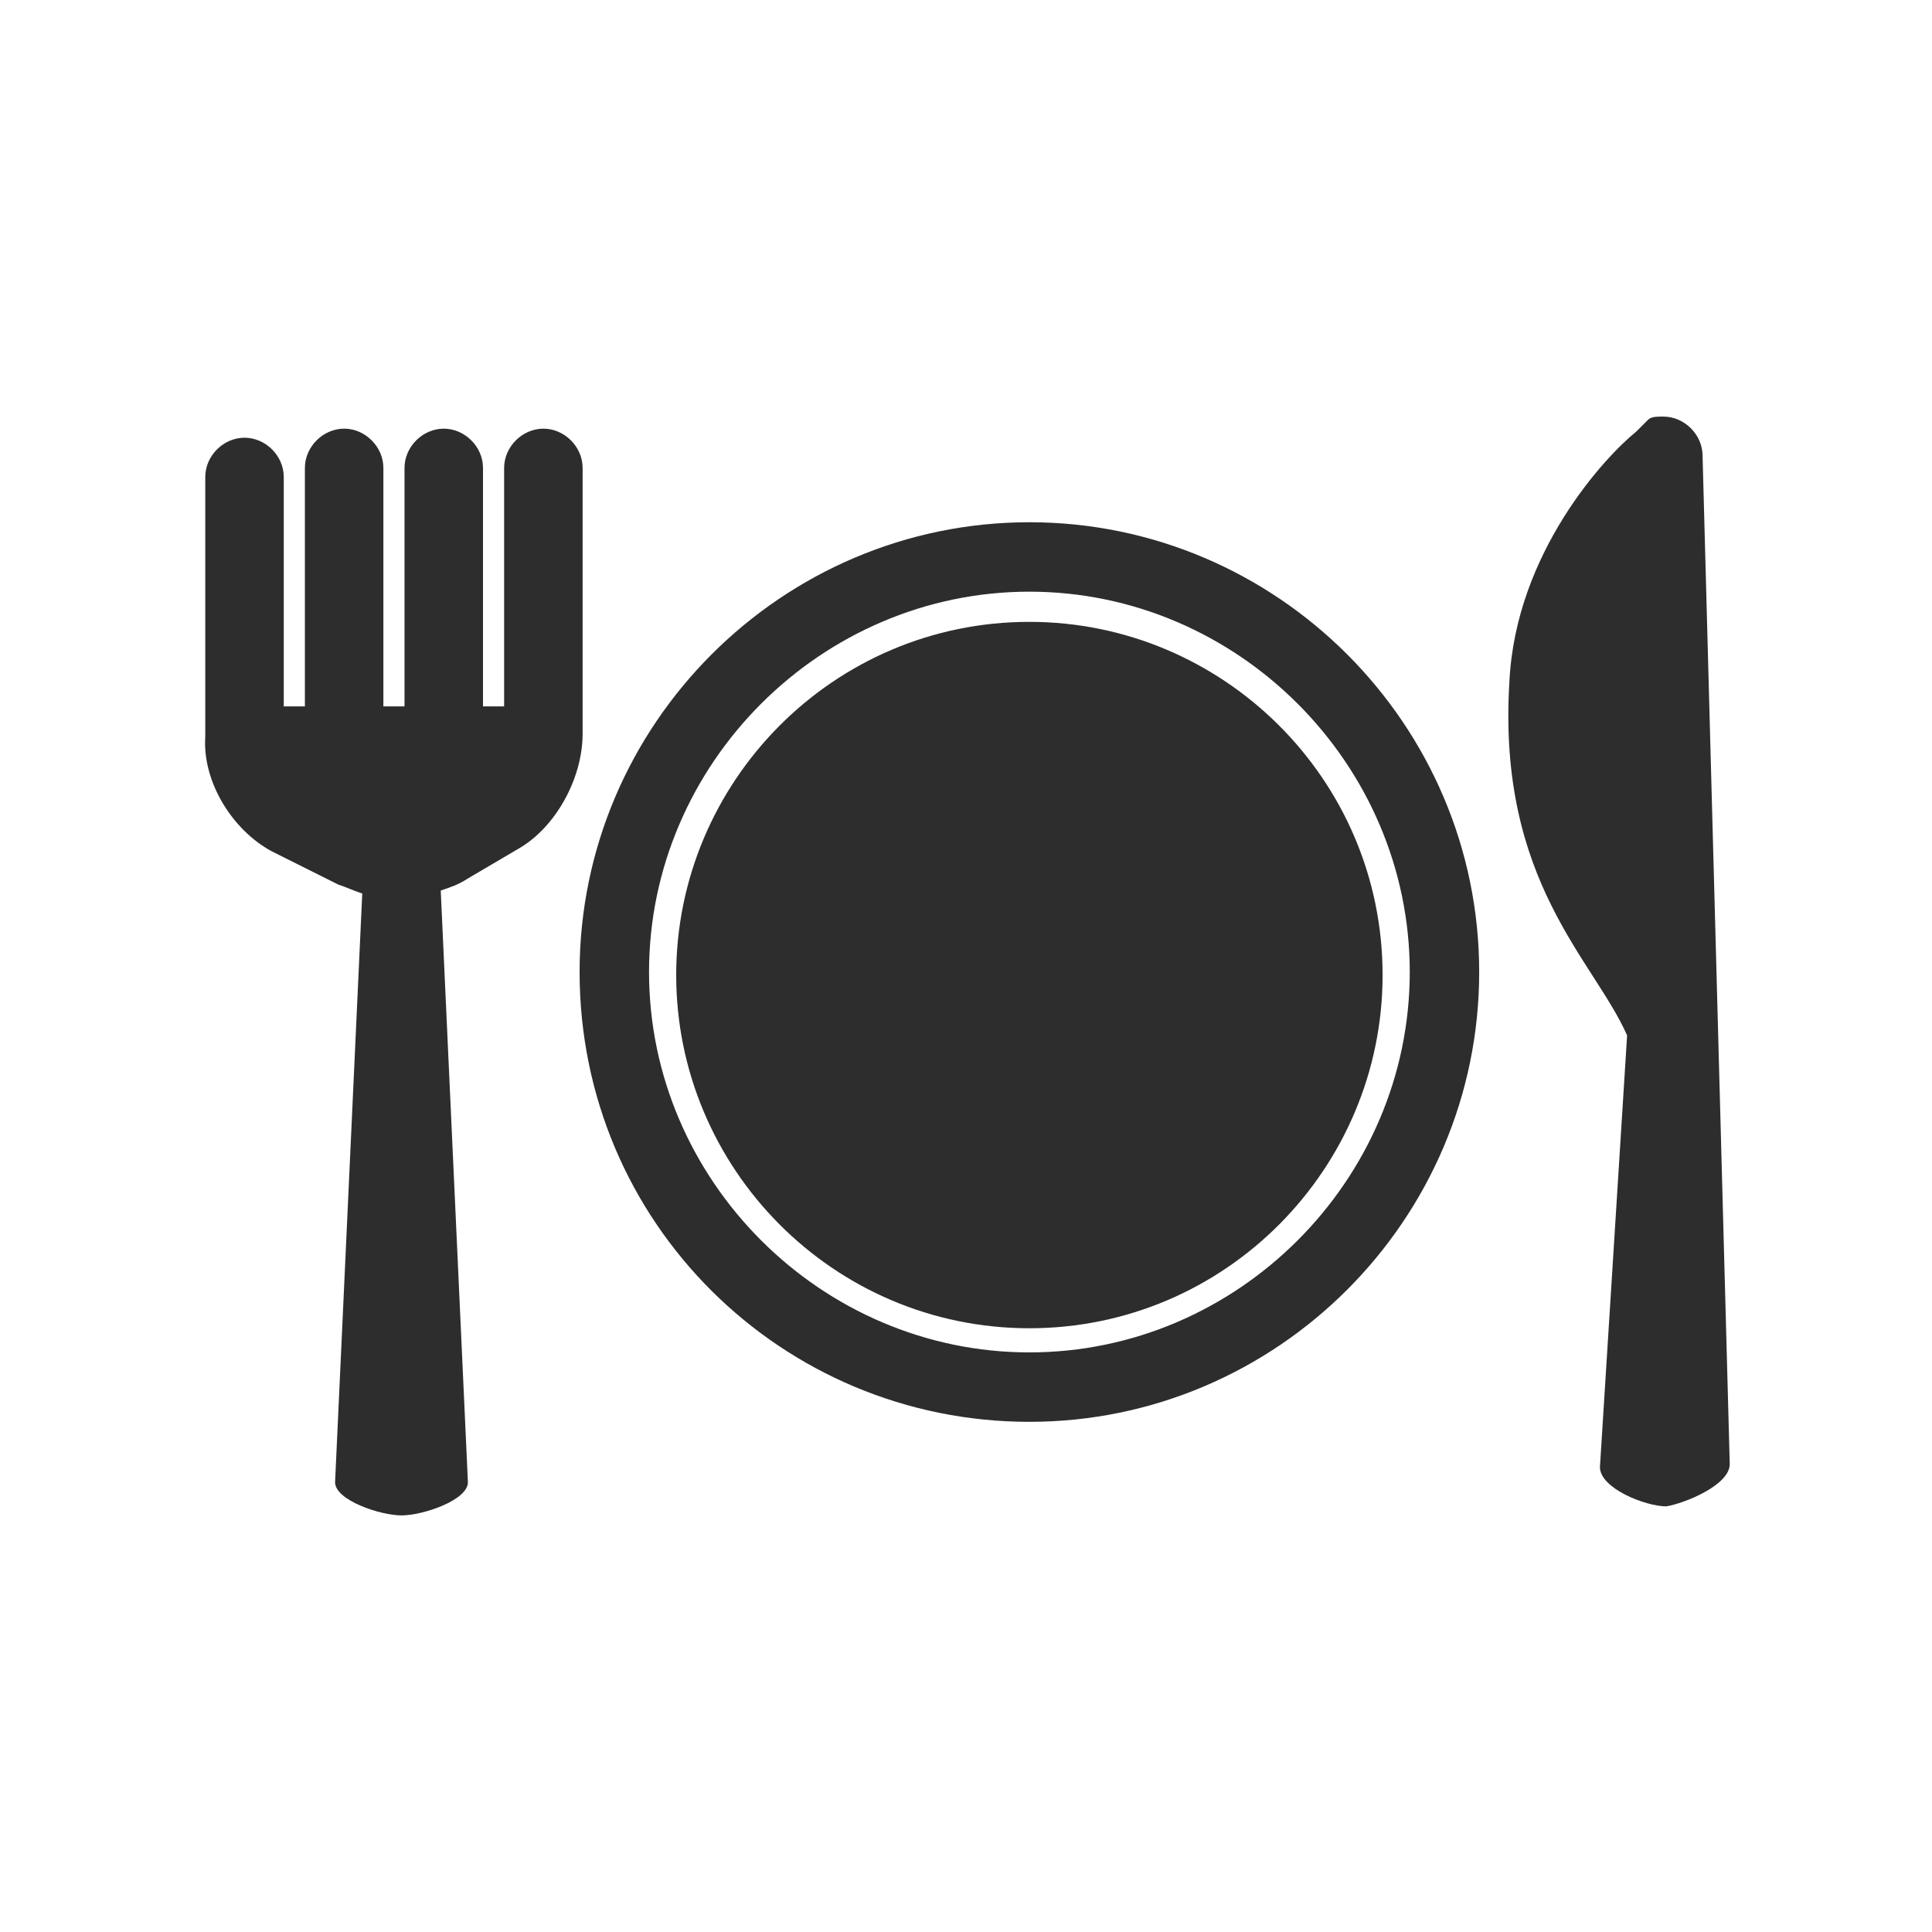 <?xml version="1.0" encoding="utf-8"?>
<!-- Generator: Adobe Illustrator 18.1.1, SVG Export Plug-In . SVG Version: 6.00 Build 0)  -->
<svg version="1.1" id="Capa_1" xmlns="http://www.w3.org/2000/svg" xmlns:xlink="http://www.w3.org/1999/xlink" x="0px" y="0px"
	 viewBox="-273 365 64 64" enable-background="new -273 365 64 64" xml:space="preserve">
<g>
	<path fill="#2D2D2D" d="M-238.9,409c6.5,0,11.7-5.3,11.7-11.7c0-6.5-5.3-11.7-11.7-11.7c-6.5,0-11.7,5.3-11.7,11.7
		C-250.6,403.7-245.4,409-238.9,409z"/>
	<path fill="#2D2D2D" d="M-238.9,412.1c8.2,0,14.9-6.7,14.9-14.9c0-8.2-6.7-14.9-14.9-14.9s-14.9,6.7-14.9,14.9
		C-253.8,405.5-247.1,412.1-238.9,412.1z M-238.9,384.6c6.9,0,12.6,5.7,12.6,12.6s-5.7,12.6-12.6,12.6s-12.6-5.7-12.6-12.6
		S-245.8,384.6-238.9,384.6z"/>
	<path fill="#2D2D2D" d="M-215.7,413.5l-0.9-33.4c0-0.7-0.6-1.3-1.3-1.3c-0.2,0-0.4,0-0.5,0.1v0c0,0,0,0-0.1,0.1
		c-0.1,0.1-0.2,0.2-0.3,0.3c-1,0.8-4,4-4.2,8.3c-0.4,6.6,2.8,9.2,3.9,11.7l-0.9,14.3c0,0.7,1.5,1.3,2.2,1.3
		C-217.2,414.8-215.7,414.2-215.7,413.5z"/>
	<path fill="#2D2D2D" d="M-264,393.2l2.2,1.1c0.3,0.1,0.5,0.2,0.8,0.3l-0.9,19.5c0,0.6,1.5,1.1,2.2,1.1s2.2-0.5,2.2-1.1l-0.9-19.6
		c0.3-0.1,0.6-0.2,0.9-0.4l1.7-1c1.2-0.7,2.1-2.3,2.1-3.8v-8.8c0-0.7-0.6-1.3-1.3-1.3c-0.7,0-1.3,0.6-1.3,1.3v7.9h-0.7v-7.9
		c0-0.7-0.6-1.3-1.3-1.3s-1.3,0.6-1.3,1.3v7.9h-0.7v-7.9c0-0.7-0.6-1.3-1.3-1.3c-0.7,0-1.3,0.6-1.3,1.3v7.9h-0.7v-7.6
		c0-0.7-0.6-1.3-1.3-1.3s-1.3,0.6-1.3,1.3v8.6C-266.3,390.9-265.3,392.5-264,393.2z"/>
</g>
</svg>
